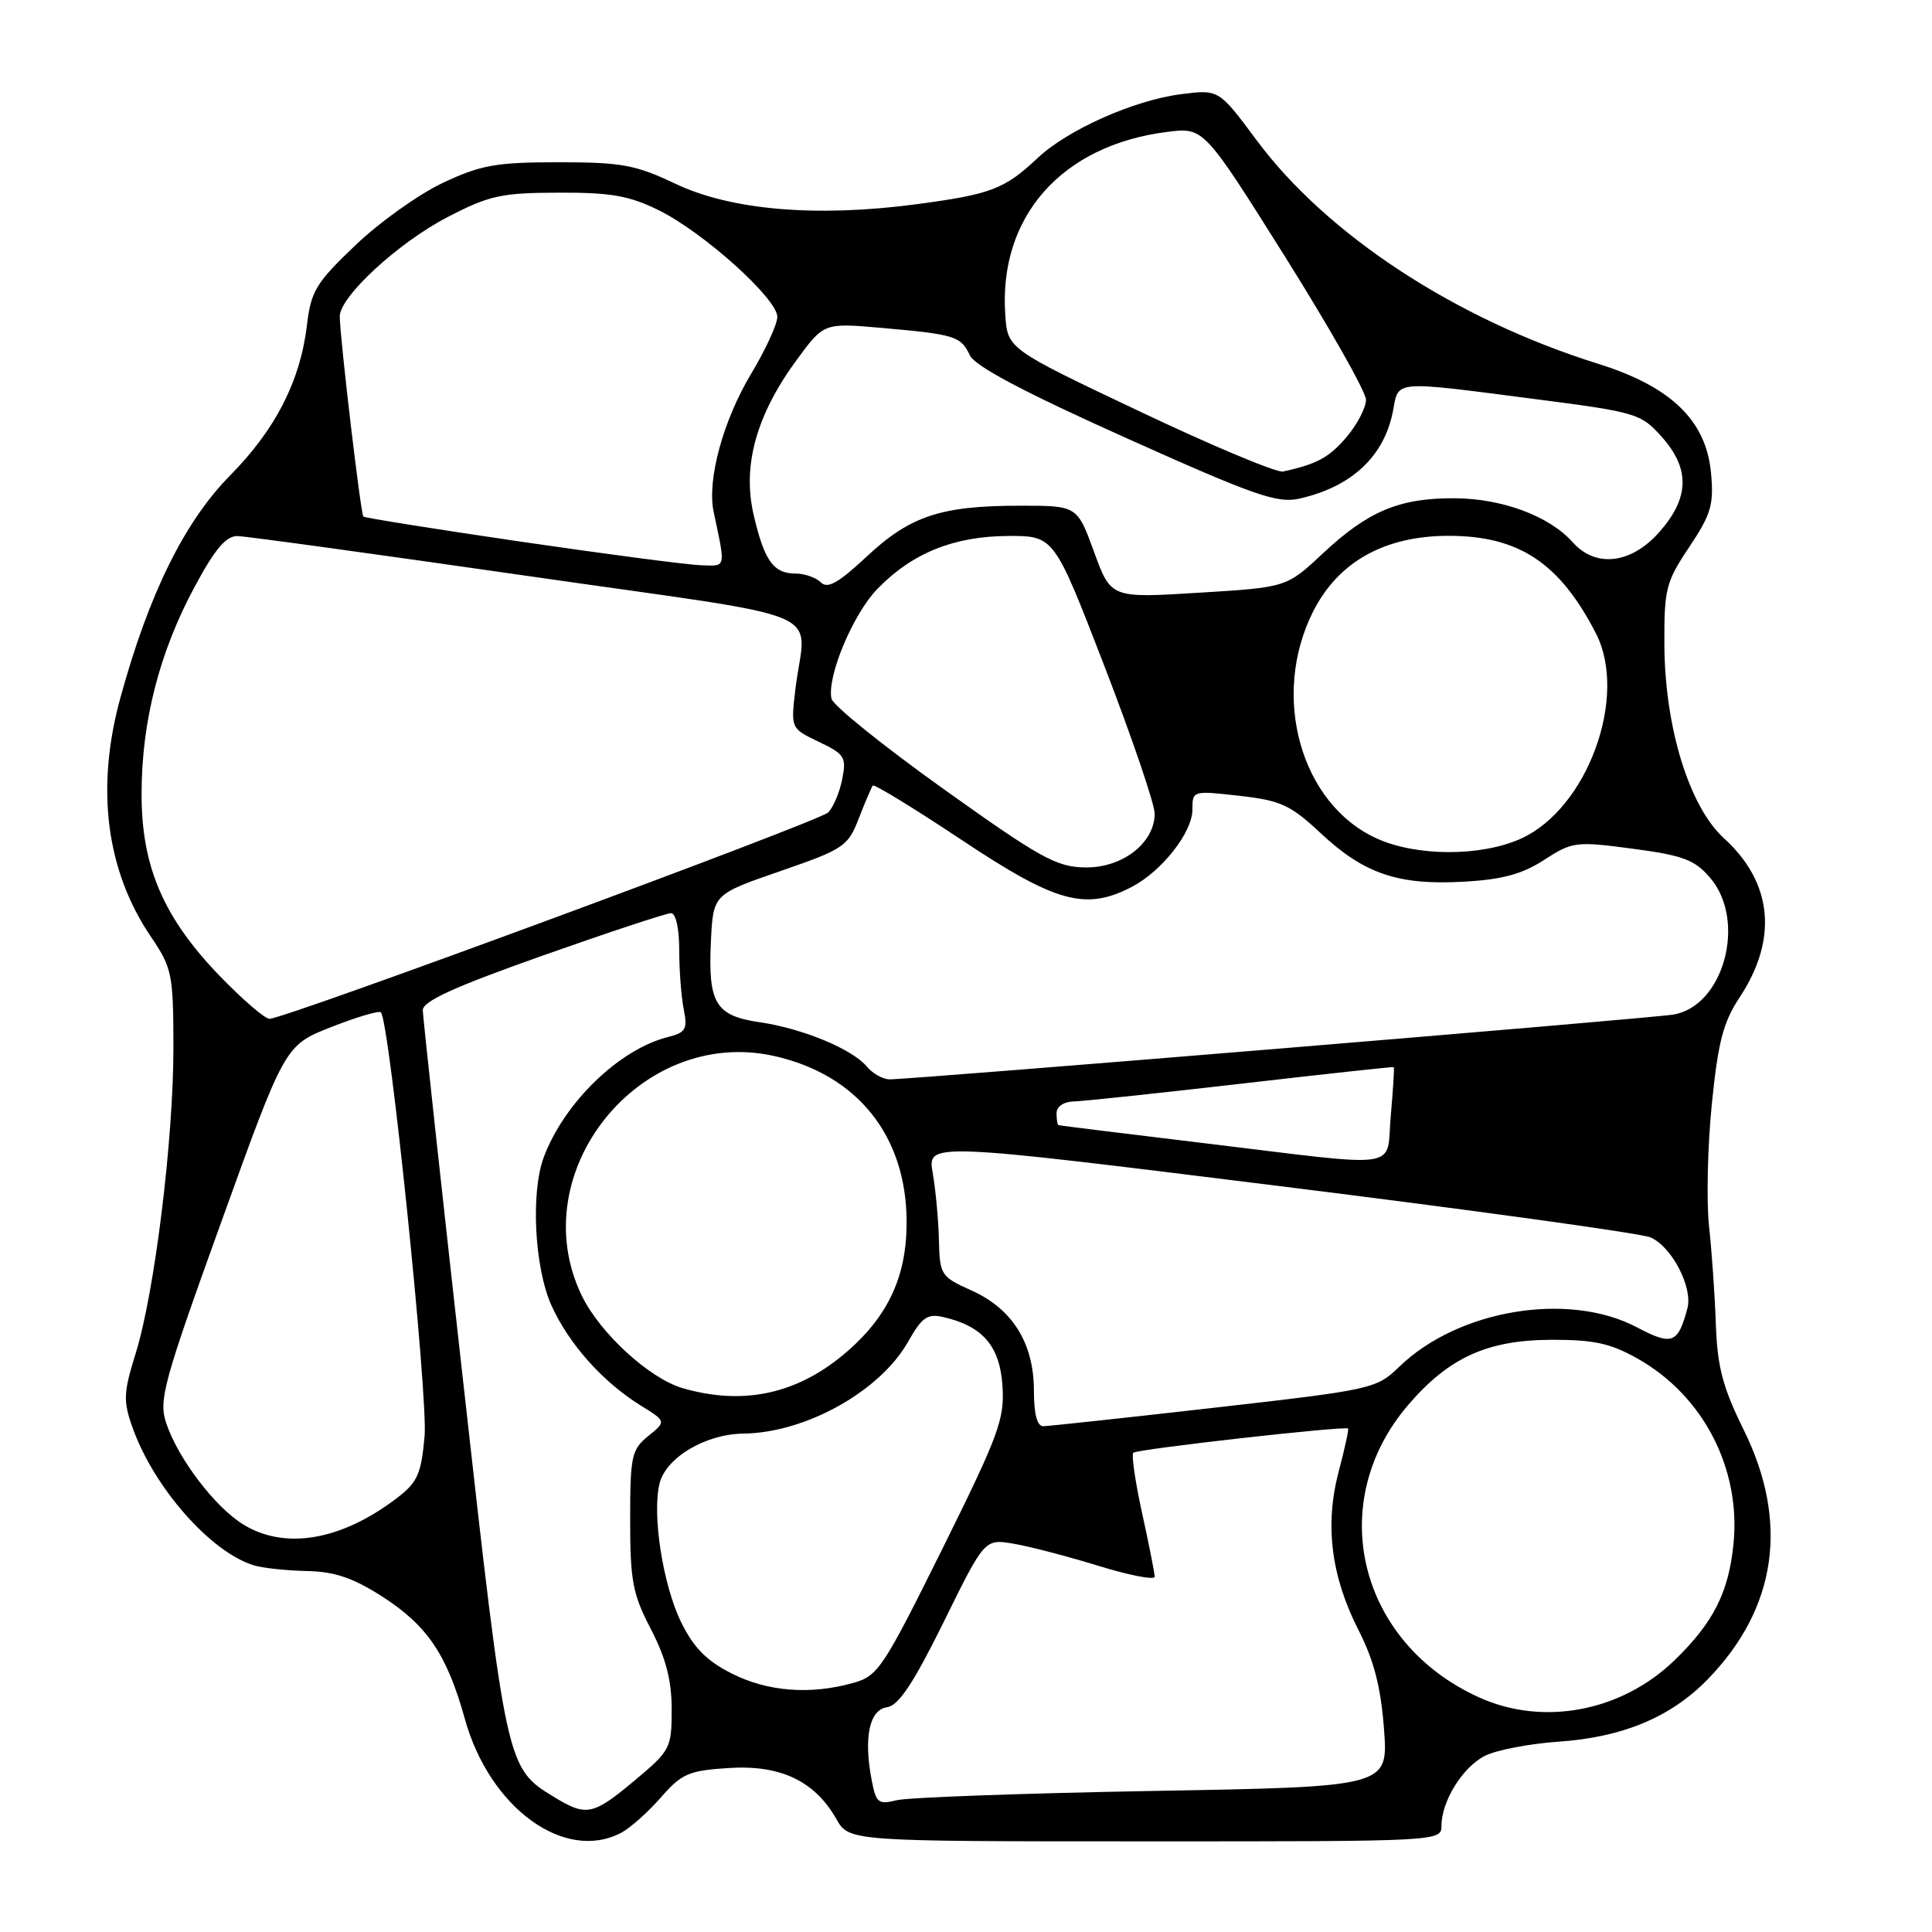 <?xml version="1.0" encoding="UTF-8" standalone="no"?>
<!DOCTYPE svg PUBLIC "-//W3C//DTD SVG 1.1//EN" "http://www.w3.org/Graphics/SVG/1.1/DTD/svg11.dtd" >
<svg xmlns="http://www.w3.org/2000/svg" xmlns:xlink="http://www.w3.org/1999/xlink" version="1.1" viewBox="0 0 256 256">
 <g >
 <path fill="currentColor"
d=" M 82.32 242.85 C 83.52 242.21 85.88 240.11 87.57 238.17 C 90.32 235.02 91.25 234.61 96.57 234.27 C 103.41 233.83 107.94 235.98 110.81 241.01 C 112.50 243.99 112.50 243.99 151.75 243.99 C 190.65 244.00 191.00 243.98 191.00 241.95 C 191.00 238.67 193.80 234.15 196.77 232.65 C 198.27 231.89 202.66 231.05 206.52 230.78 C 215.03 230.20 221.42 227.52 226.29 222.51 C 235.44 213.09 237.08 201.69 231.06 189.48 C 228.28 183.85 227.56 181.15 227.36 175.50 C 227.23 171.65 226.82 165.80 226.46 162.50 C 226.10 159.20 226.26 151.93 226.82 146.35 C 227.65 138.08 228.33 135.45 230.50 132.17 C 235.62 124.44 234.89 116.95 228.44 111.08 C 223.84 106.90 220.60 96.40 220.54 85.49 C 220.50 78.04 220.73 77.12 223.83 72.49 C 226.73 68.15 227.11 66.87 226.72 62.69 C 226.09 55.73 221.42 51.22 211.78 48.21 C 192.92 42.32 175.85 31.15 166.50 18.57 C 161.50 11.84 161.50 11.84 156.50 12.48 C 150.30 13.26 141.47 17.19 137.50 20.93 C 133.12 25.06 131.31 25.75 121.44 27.06 C 108.22 28.82 96.88 27.86 89.50 24.35 C 84.21 21.84 82.38 21.50 74.00 21.50 C 65.76 21.50 63.73 21.86 58.72 24.21 C 55.54 25.70 50.31 29.42 47.11 32.48 C 41.89 37.45 41.21 38.57 40.68 43.02 C 39.80 50.47 36.54 56.87 30.49 63.00 C 24.45 69.12 19.72 78.70 15.95 92.47 C 12.66 104.44 14.05 115.35 19.99 124.11 C 22.80 128.26 22.96 129.06 22.98 138.66 C 23.00 150.86 20.50 171.22 17.98 179.32 C 16.36 184.52 16.31 185.63 17.54 189.10 C 20.35 197.08 27.91 205.68 33.65 207.42 C 34.83 207.78 37.98 208.11 40.65 208.17 C 44.31 208.24 46.75 209.06 50.60 211.52 C 56.61 215.37 59.22 219.22 61.60 227.78 C 64.88 239.57 74.82 246.80 82.32 242.85 Z  M 73.46 238.14 C 67.09 234.25 67.11 234.35 61.37 183.05 C 58.44 156.90 56.04 134.77 56.02 133.87 C 56.01 132.67 60.13 130.79 71.91 126.62 C 80.66 123.53 88.31 121.00 88.91 121.00 C 89.55 121.00 90.00 123.03 90.00 125.87 C 90.00 128.56 90.27 132.10 90.60 133.74 C 91.12 136.37 90.87 136.82 88.52 137.41 C 82.07 139.02 74.77 146.08 72.06 153.32 C 70.30 158.01 70.82 167.99 73.08 173.00 C 75.38 178.09 79.88 183.13 84.90 186.24 C 88.29 188.34 88.29 188.34 85.90 190.28 C 83.68 192.08 83.50 192.93 83.50 201.40 C 83.50 209.47 83.83 211.23 86.25 215.88 C 88.24 219.72 89.00 222.65 89.00 226.50 C 89.00 231.64 88.84 231.95 84.11 235.91 C 78.58 240.54 77.70 240.72 73.46 238.14 Z  M 115.48 235.76 C 114.43 230.15 115.21 226.54 117.56 226.21 C 119.08 225.99 121.04 223.03 125.05 214.91 C 130.47 203.90 130.47 203.90 134.31 204.55 C 136.42 204.91 141.49 206.23 145.58 207.49 C 149.66 208.75 153.00 209.39 153.00 208.92 C 153.00 208.45 152.25 204.66 151.34 200.52 C 150.43 196.37 149.90 192.76 150.17 192.50 C 150.66 192.01 178.24 188.91 178.63 189.29 C 178.74 189.41 178.18 191.98 177.38 195.00 C 175.52 202.06 176.37 208.85 180.01 216.00 C 182.06 220.02 182.97 223.55 183.39 229.13 C 183.95 236.76 183.95 236.76 152.73 237.31 C 135.55 237.62 120.29 238.17 118.81 238.54 C 116.36 239.15 116.07 238.91 115.48 235.76 Z  M 196.00 224.92 C 179.99 217.68 175.48 199.15 186.57 186.19 C 191.96 179.89 197.05 177.57 205.50 177.53 C 211.15 177.51 213.36 177.98 216.95 180.00 C 225.69 184.90 230.72 194.63 229.69 204.64 C 229.04 211.04 227.02 215.01 221.91 219.97 C 214.88 226.79 204.51 228.77 196.00 224.92 Z  M 96.96 221.75 C 93.66 220.09 91.92 218.33 90.28 215.00 C 87.84 210.06 86.37 200.65 87.40 196.55 C 88.26 193.12 93.49 190.02 98.50 189.96 C 106.75 189.86 116.61 184.36 120.33 177.78 C 122.16 174.54 122.89 174.03 125.00 174.52 C 130.20 175.71 132.48 178.35 132.83 183.60 C 133.13 188.04 132.38 190.07 124.85 205.27 C 116.98 221.12 116.34 222.09 113.01 223.01 C 107.32 224.59 101.73 224.15 96.96 221.75 Z  M 32.28 202.03 C 28.50 199.73 23.56 193.23 22.01 188.53 C 21.01 185.51 21.68 183.10 29.34 161.86 C 37.76 138.50 37.76 138.50 43.89 136.09 C 47.26 134.76 50.22 133.89 50.47 134.14 C 51.61 135.27 56.73 185.00 56.26 190.30 C 55.81 195.34 55.33 196.41 52.57 198.52 C 45.24 204.11 37.80 205.40 32.28 202.03 Z  M 137.00 184.25 C 136.99 177.98 134.15 173.42 128.74 171.00 C 124.67 169.17 124.52 168.95 124.41 164.30 C 124.35 161.66 123.98 157.67 123.59 155.43 C 122.88 151.36 122.88 151.36 169.69 157.18 C 195.44 160.38 217.49 163.43 218.70 163.96 C 221.52 165.18 224.33 170.58 223.59 173.36 C 222.34 178.05 221.57 178.34 216.89 175.87 C 207.83 171.10 193.23 173.52 185.41 181.10 C 182.37 184.03 181.89 184.14 160.91 186.53 C 149.13 187.87 138.94 188.97 138.25 188.98 C 137.42 188.99 137.00 187.39 137.00 184.25 Z  M 90.46 183.94 C 86.04 182.65 79.49 176.65 77.09 171.68 C 69.19 155.37 84.79 135.95 102.60 139.93 C 113.59 142.40 120.08 150.48 120.13 161.81 C 120.17 168.96 117.79 174.22 112.38 178.97 C 105.89 184.67 98.64 186.31 90.46 183.94 Z  M 159.50 151.47 C 149.05 150.21 140.39 149.14 140.25 149.09 C 140.11 149.04 140.00 148.32 140.00 147.50 C 140.00 146.63 140.94 145.98 142.25 145.95 C 143.49 145.92 153.50 144.86 164.50 143.59 C 175.50 142.32 184.58 141.33 184.68 141.40 C 184.77 141.47 184.60 144.33 184.29 147.76 C 183.62 155.14 186.47 154.72 159.50 151.47 Z  M 114.87 141.34 C 112.96 139.02 106.40 136.30 100.72 135.46 C 94.80 134.60 93.81 132.97 94.20 124.73 C 94.50 118.50 94.50 118.50 103.39 115.43 C 111.83 112.51 112.36 112.15 113.80 108.43 C 114.64 106.27 115.47 104.32 115.65 104.09 C 115.84 103.87 121.16 107.13 127.49 111.34 C 139.91 119.61 143.82 120.69 149.93 117.54 C 153.93 115.47 158.00 110.30 158.00 107.29 C 158.00 104.76 158.03 104.75 164.23 105.45 C 169.73 106.07 170.98 106.65 175.03 110.43 C 180.76 115.79 185.29 117.32 193.95 116.83 C 199.04 116.55 201.69 115.83 204.61 113.94 C 208.36 111.52 208.79 111.46 216.35 112.46 C 223.03 113.35 224.55 113.92 226.60 116.31 C 231.48 122.01 228.41 133.37 221.69 134.44 C 218.34 134.98 120.68 143.04 117.87 143.02 C 116.98 143.01 115.63 142.25 114.87 141.34 Z  M 29.22 129.43 C 21.66 121.63 18.73 114.82 18.76 105.12 C 18.78 95.55 21.12 86.43 25.79 77.75 C 28.47 72.76 29.95 71.01 31.46 71.03 C 32.58 71.05 49.92 73.44 70.00 76.33 C 111.41 82.30 106.68 80.27 105.37 91.52 C 104.79 96.52 104.80 96.53 108.51 98.30 C 111.94 99.94 112.18 100.33 111.59 103.28 C 111.24 105.03 110.40 107.01 109.73 107.66 C 108.48 108.87 37.73 135.00 35.71 135.00 C 35.11 135.00 32.19 132.49 29.22 129.43 Z  M 125.00 104.53 C 117.03 98.83 110.35 93.46 110.17 92.57 C 109.57 89.61 113.03 81.35 116.28 78.01 C 120.88 73.28 126.40 71.05 133.59 71.02 C 139.67 71.00 139.67 71.00 146.34 88.26 C 150.00 97.75 153.00 106.55 153.00 107.80 C 153.00 111.70 148.73 115.01 143.80 114.94 C 139.99 114.89 137.86 113.71 125.00 104.53 Z  M 182.42 111.10 C 172.34 106.53 168.34 92.20 174.01 81.00 C 177.35 74.42 183.49 71.00 191.95 71.00 C 201.25 71.00 206.65 74.57 211.46 83.91 C 215.77 92.27 210.36 107.11 201.56 111.11 C 196.28 113.51 187.72 113.51 182.42 111.10 Z  M 144.97 73.13 C 142.73 67.00 142.73 67.00 135.12 67.01 C 124.67 67.01 120.59 68.37 114.84 73.75 C 111.10 77.24 109.66 78.06 108.77 77.17 C 108.13 76.53 106.62 76.00 105.42 76.00 C 102.48 76.00 101.26 74.29 99.85 68.16 C 98.35 61.66 100.24 54.92 105.60 47.64 C 109.18 42.78 109.18 42.78 116.84 43.45 C 126.56 44.31 127.31 44.54 128.51 47.08 C 129.19 48.52 135.66 51.95 149.16 58.01 C 166.24 65.68 169.25 66.73 172.18 66.07 C 179.13 64.50 183.45 60.44 184.59 54.40 C 185.34 50.36 184.48 50.43 203.41 52.88 C 216.81 54.61 217.43 54.80 220.16 57.85 C 223.96 62.10 223.88 65.93 219.90 70.47 C 216.16 74.72 211.46 75.29 208.40 71.86 C 205.31 68.38 199.04 66.05 192.72 66.02 C 185.40 65.99 181.27 67.73 175.26 73.35 C 170.48 77.83 170.48 77.83 158.84 78.54 C 147.20 79.26 147.20 79.26 144.97 73.13 Z  M 69.00 71.77 C 57.72 70.12 48.34 68.62 48.15 68.45 C 47.80 68.13 45.06 44.94 45.02 41.95 C 44.99 39.33 52.76 32.16 59.30 28.77 C 64.84 25.89 66.41 25.55 74.00 25.53 C 80.94 25.50 83.38 25.93 87.29 27.86 C 93.20 30.77 103.00 39.58 103.00 41.98 C 103.00 42.96 101.45 46.32 99.57 49.46 C 95.82 55.68 93.67 63.58 94.56 67.81 C 96.17 75.47 96.29 75.01 92.77 74.89 C 90.97 74.82 80.28 73.42 69.00 71.77 Z  M 151.00 54.51 C 133.50 46.22 133.50 46.22 133.20 41.66 C 132.33 28.68 140.69 19.25 154.63 17.48 C 159.50 16.86 159.50 16.86 170.25 33.97 C 176.16 43.39 181.00 51.93 181.00 52.97 C 181.00 54.00 179.86 56.21 178.46 57.87 C 176.15 60.61 174.51 61.50 170.00 62.48 C 169.18 62.66 160.62 59.08 151.00 54.51 Z "/>
</g>
</svg>